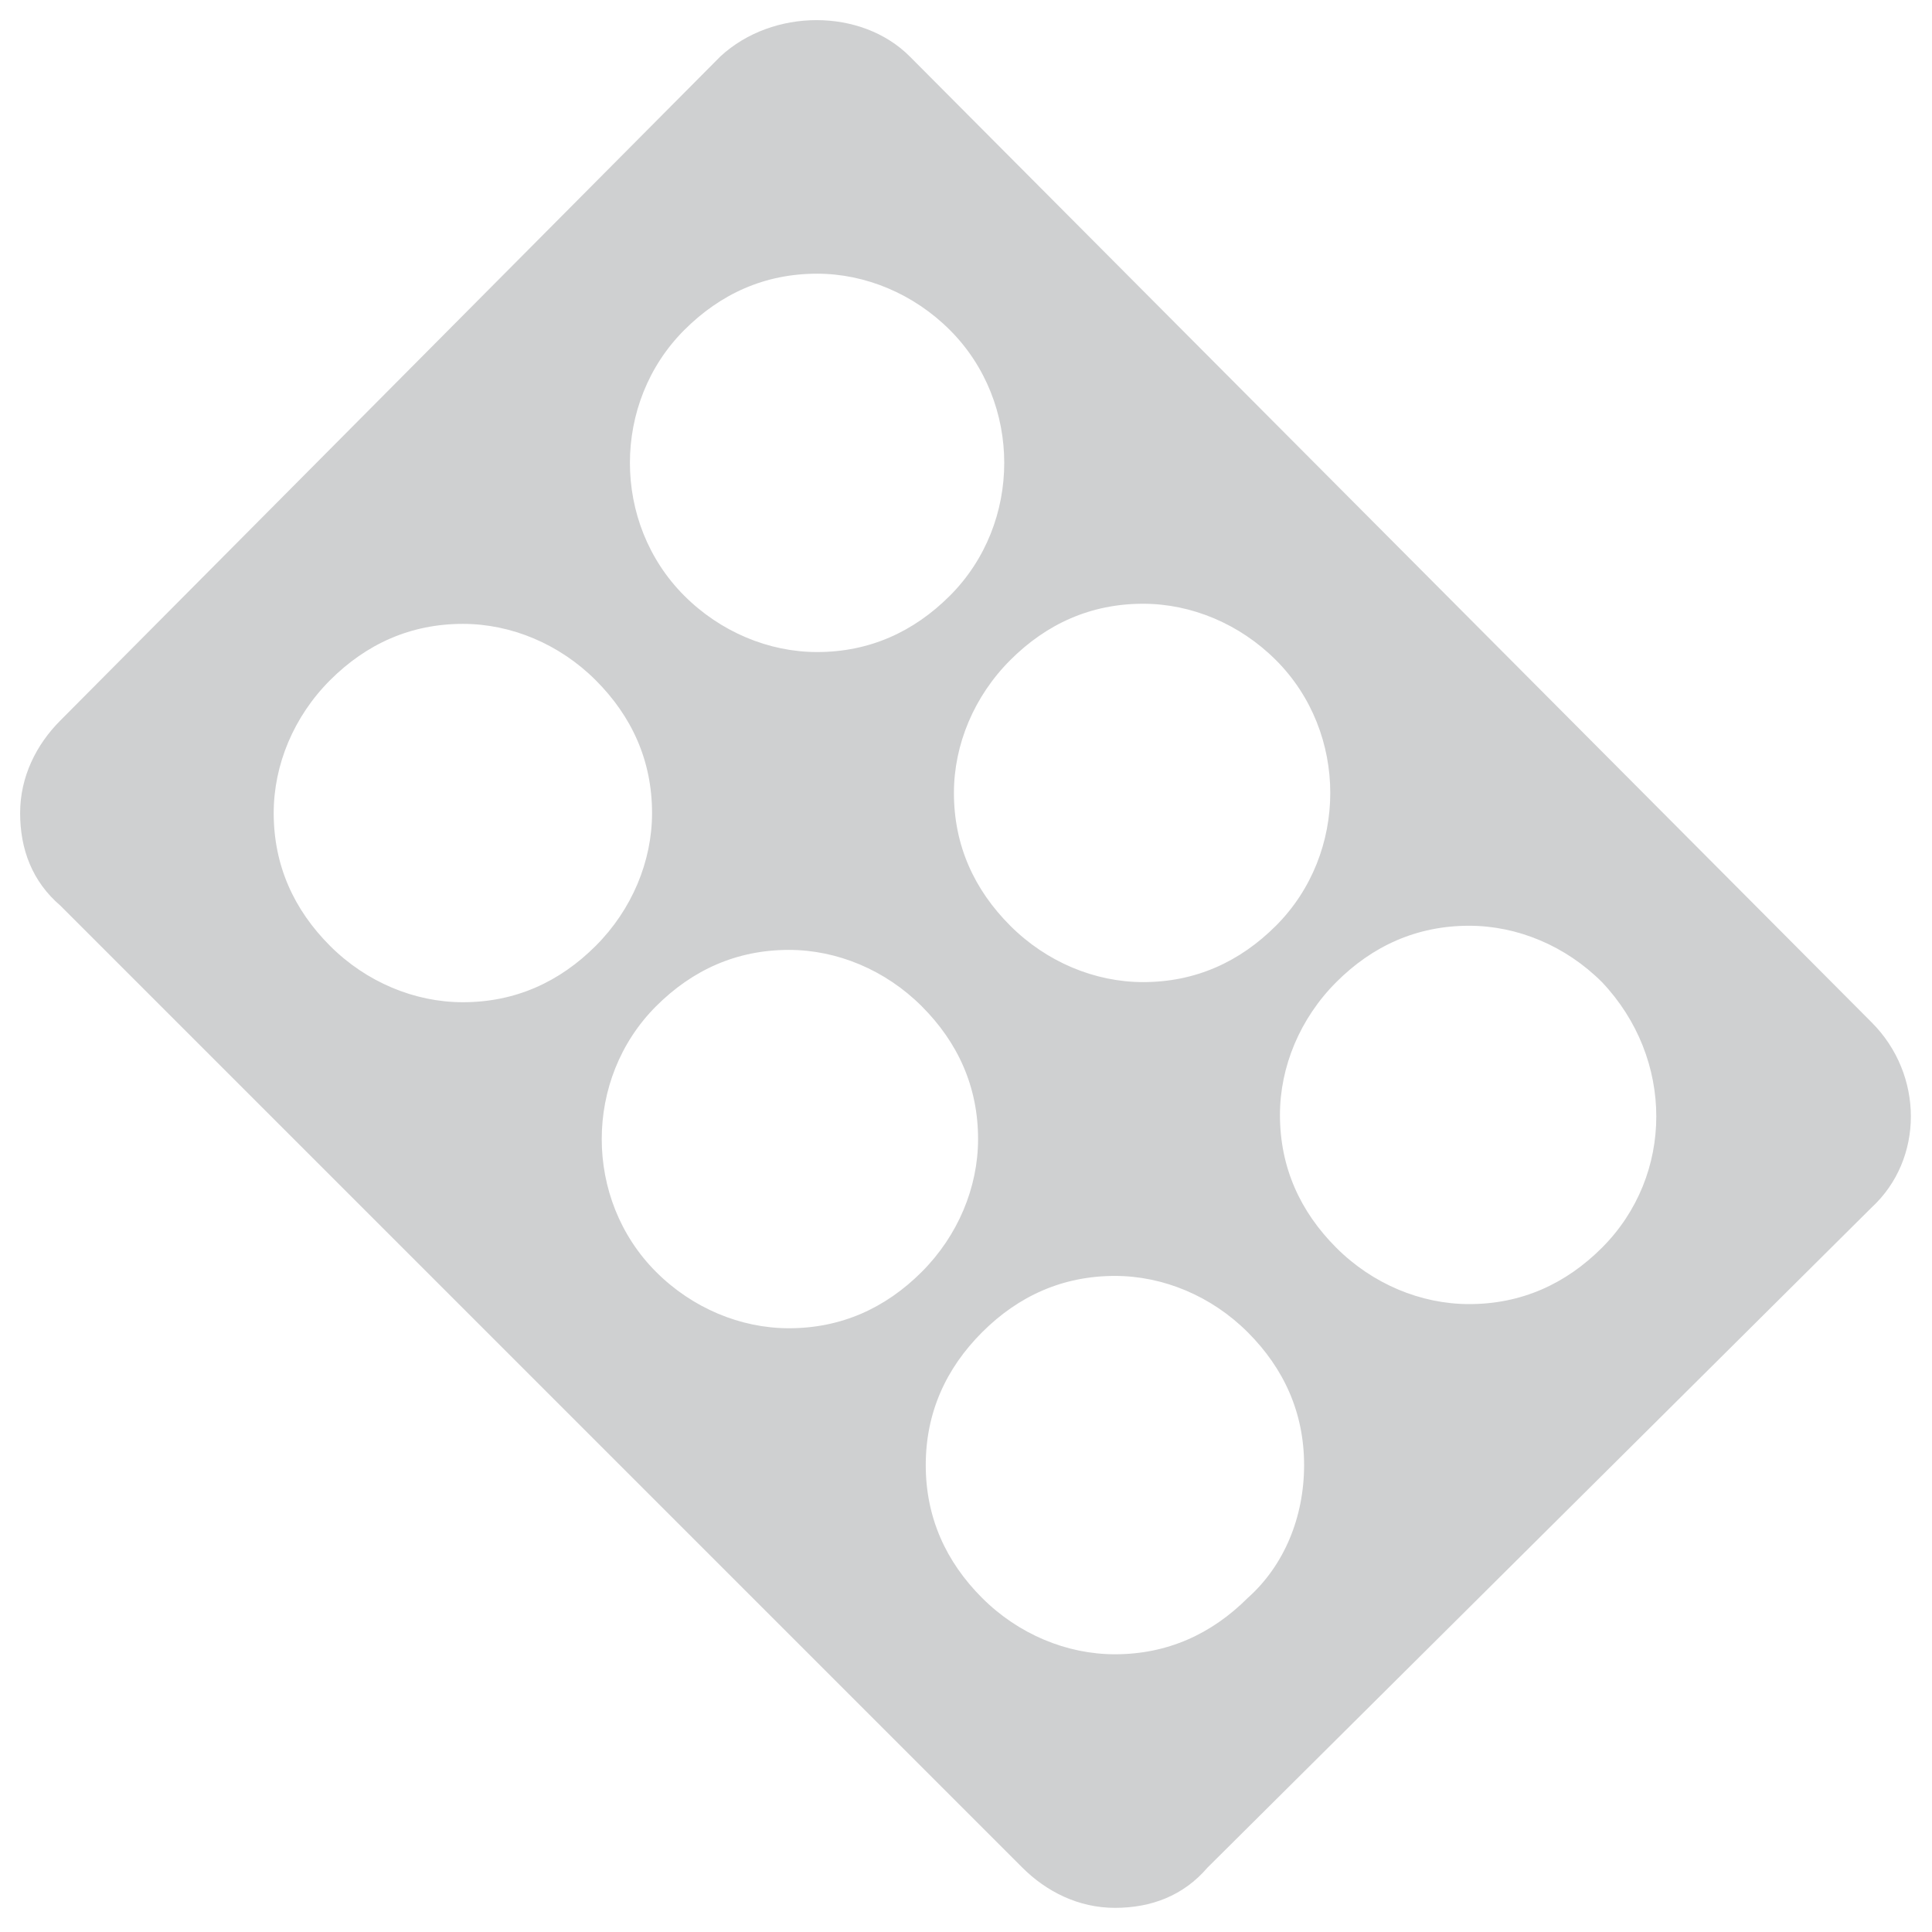 <?xml version="1.0" encoding="utf-8"?>
<!-- Generator: Adobe Illustrator 18.0.0, SVG Export Plug-In . SVG Version: 6.00 Build 0)  -->
<!DOCTYPE svg PUBLIC "-//W3C//DTD SVG 1.1//EN" "http://www.w3.org/Graphics/SVG/1.1/DTD/svg11.dtd">
<svg version="1.1" id="Layer_1" xmlns="http://www.w3.org/2000/svg" xmlns:xlink="http://www.w3.org/1999/xlink" x="0px" y="0px"
	 viewBox="0 0 48 48" enable-background="new 0 0 48 48" xml:space="preserve">
<g>
	<path fill="#CFD0D1" d="M46.5,25.4L22.6,1.4c-1.2-1.2-3.4-1.2-4.7,0L1.5,17.9c-0.6,0.6-1,1.4-1,2.3c0,0.9,0.3,1.7,1,2.3l23.9,23.9
		c0.6,0.6,1.4,1,2.3,1c0.9,0,1.7-0.3,2.3-1L46.5,30C47.8,28.8,47.8,26.7,46.5,25.4z M28.4,15c1.2,0,2.4,0.5,3.3,1.4
		c1.8,1.8,1.8,4.8,0,6.6c-0.9,0.9-2,1.4-3.3,1.4c-1.2,0-2.4-0.5-3.3-1.4c-0.9-0.9-1.4-2-1.4-3.3c0-1.2,0.5-2.4,1.4-3.3
		C26,15.5,27.1,15,28.4,15z M17,8.2c0.9-0.9,2-1.4,3.3-1.4c1.2,0,2.4,0.5,3.3,1.4c1.8,1.8,1.8,4.8,0,6.6c-0.9,0.9-2,1.4-3.3,1.4
		c-1.2,0-2.4-0.5-3.3-1.4C15.2,13,15.2,10,17,8.2z M11.5,24.9c-1.2,0-2.4-0.5-3.3-1.4c-0.9-0.9-1.4-2-1.4-3.3c0-1.2,0.5-2.4,1.4-3.3
		c0.9-0.9,2-1.4,3.3-1.4c1.2,0,2.4,0.5,3.3,1.4c0.9,0.9,1.4,2,1.4,3.3c0,1.2-0.5,2.4-1.4,3.3C13.9,24.4,12.8,24.9,11.5,24.9z
		 M19.6,33c-1.2,0-2.4-0.5-3.3-1.4c-1.8-1.8-1.8-4.8,0-6.6c0.9-0.9,2-1.4,3.3-1.4c1.2,0,2.4,0.5,3.3,1.4c0.9,0.9,1.4,2,1.4,3.3
		c0,1.2-0.5,2.4-1.4,3.3C22,32.5,20.9,33,19.6,33z M31,39.7c-0.9,0.9-2,1.4-3.3,1.4c-1.2,0-2.4-0.5-3.3-1.4c-0.9-0.9-1.4-2-1.4-3.3
		s0.5-2.4,1.4-3.3c0.9-0.9,2-1.4,3.3-1.4c1.2,0,2.4,0.5,3.3,1.4c0.9,0.9,1.4,2,1.4,3.3C32.4,37.7,31.9,38.9,31,39.7z M39.8,31
		c-0.9,0.9-2,1.4-3.3,1.4c-1.2,0-2.4-0.5-3.3-1.4c-0.9-0.9-1.4-2-1.4-3.3c0-1.2,0.5-2.4,1.4-3.3c0.9-0.9,2-1.4,3.3-1.4
		c1.2,0,2.4,0.5,3.3,1.4C41.6,26.3,41.6,29.2,39.8,31z"/>
</g>
</svg>
